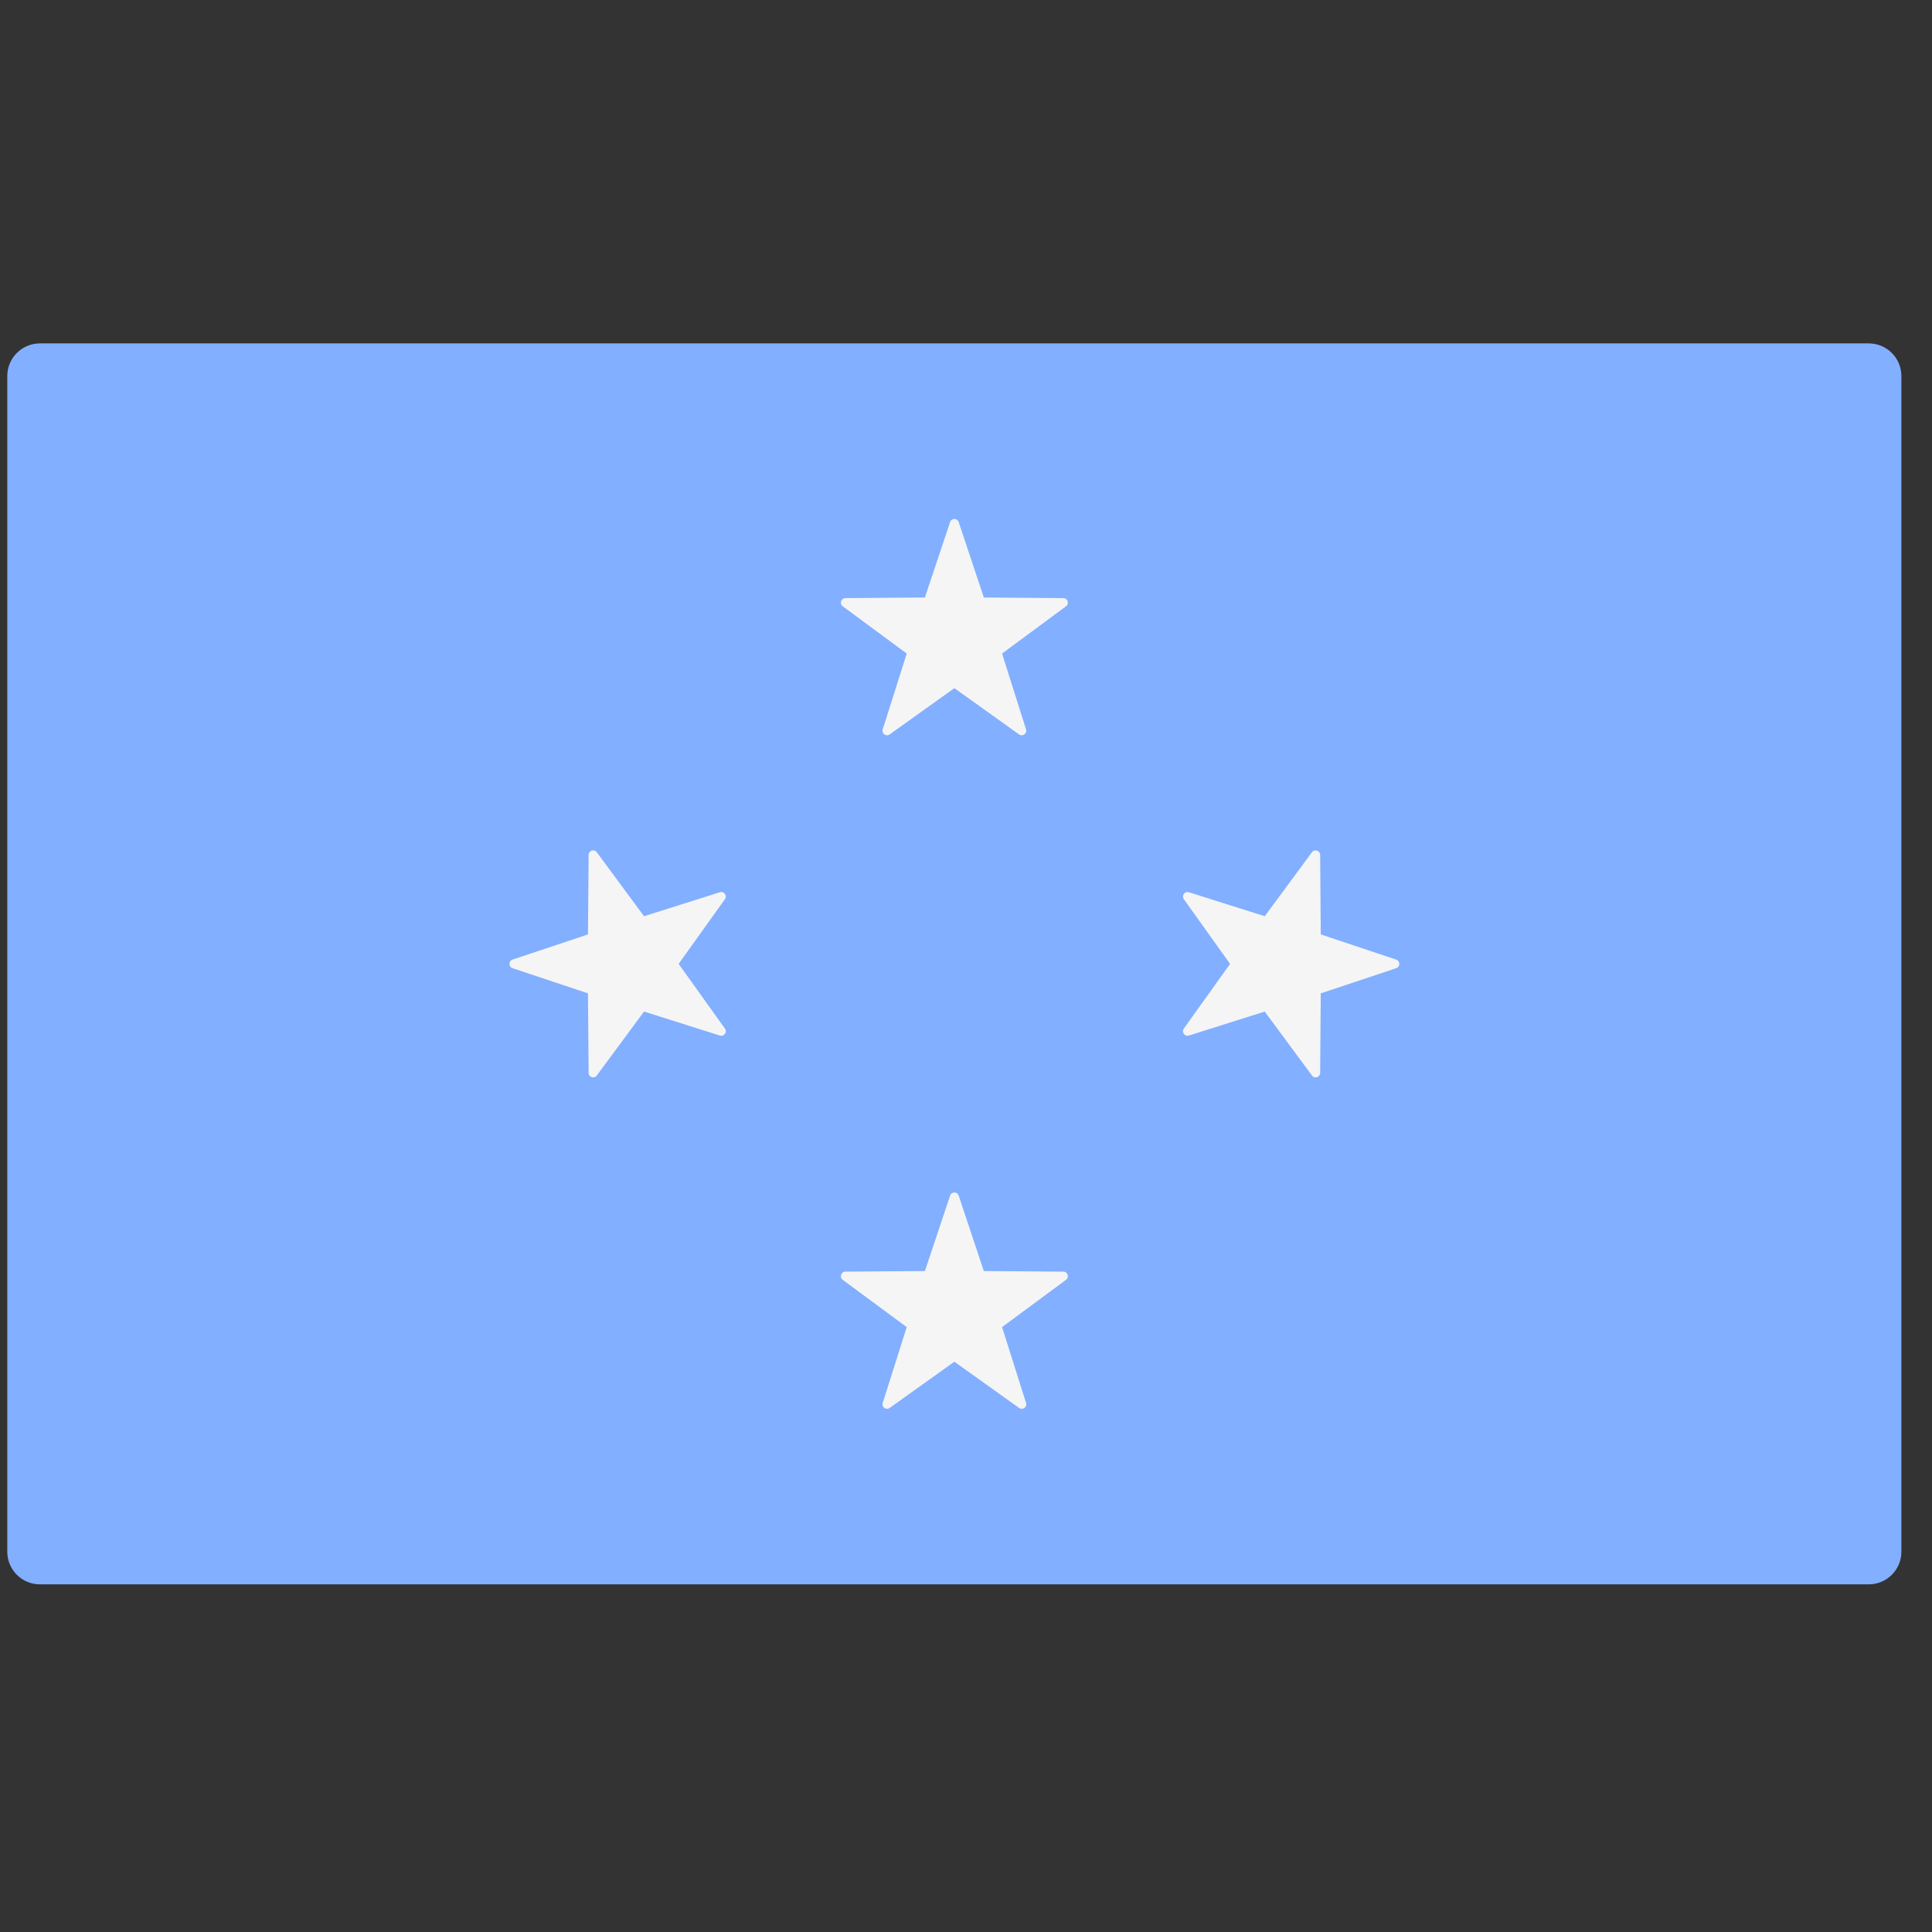 <svg width="51" height="51" viewBox="0 0 51 51" fill="none" xmlns="http://www.w3.org/2000/svg">
    <rect x="0" y="0" width="51" height="51" fill="#333333" stroke="none"/>
    <g clip-path="url(#clip0_9_2589)">
        <path
            d="M49.33 41.823H1.054C0.578 41.823 0.192 41.437 0.192 40.961V9.927C0.192 9.451 0.578 9.065 1.054 9.065H49.33C49.806 9.065 50.192 9.451 50.192 9.927V40.961C50.192 41.437 49.806 41.823 49.33 41.823Z"
            fill="#82AFFF" />
        <path
            d="M25.08 13.781L24.415 15.772L22.316 15.789C22.201 15.79 22.154 15.937 22.246 16.005L23.935 17.252L23.302 19.253C23.267 19.363 23.392 19.454 23.485 19.387L25.193 18.166L26.901 19.387C26.995 19.454 27.119 19.363 27.085 19.253L26.452 17.252L28.14 16.005C28.233 15.937 28.185 15.79 28.07 15.789L25.971 15.772L25.307 13.781C25.27 13.672 25.116 13.672 25.08 13.781Z"
            fill="#F5F5F5" />
        <path
            d="M25.08 31.561L24.415 33.552L22.316 33.568C22.201 33.569 22.154 33.716 22.246 33.785L23.935 35.032L23.302 37.033C23.267 37.143 23.392 37.233 23.485 37.166L25.193 35.946L26.901 37.166C26.995 37.233 27.119 37.143 27.085 37.033L26.452 35.032L28.14 33.785C28.233 33.716 28.185 33.569 28.07 33.568L25.971 33.552L25.307 31.561C25.27 31.451 25.116 31.451 25.08 31.561Z"
            fill="#F5F5F5" />
        <path
            d="M36.856 25.331L34.865 24.666L34.849 22.567C34.848 22.452 34.701 22.405 34.632 22.497L33.386 24.186L31.384 23.553C31.274 23.518 31.184 23.643 31.25 23.736L32.471 25.444L31.25 27.152C31.184 27.246 31.274 27.371 31.384 27.336L33.386 26.703L34.632 28.391C34.701 28.484 34.848 28.436 34.849 28.321L34.865 26.222L36.856 25.558C36.965 25.521 36.965 25.367 36.856 25.331Z"
            fill="#F5F5F5" />
        <path
            d="M13.53 25.331L15.521 24.666L15.538 22.567C15.539 22.452 15.686 22.405 15.754 22.497L17.001 24.186L19.002 23.553C19.112 23.518 19.203 23.643 19.136 23.736L17.915 25.444L19.136 27.152C19.203 27.246 19.112 27.371 19.002 27.336L17.001 26.703L15.754 28.391C15.686 28.484 15.539 28.436 15.538 28.321L15.521 26.222L13.53 25.558C13.421 25.521 13.421 25.367 13.53 25.331Z"
            fill="#F5F5F5" />
    </g>
    <defs>
        <clipPath id="clip0_9_2589">
            <rect width="50" height="50" fill="white" transform="translate(0.191 0.444)" />
        </clipPath>
    </defs>
</svg>
